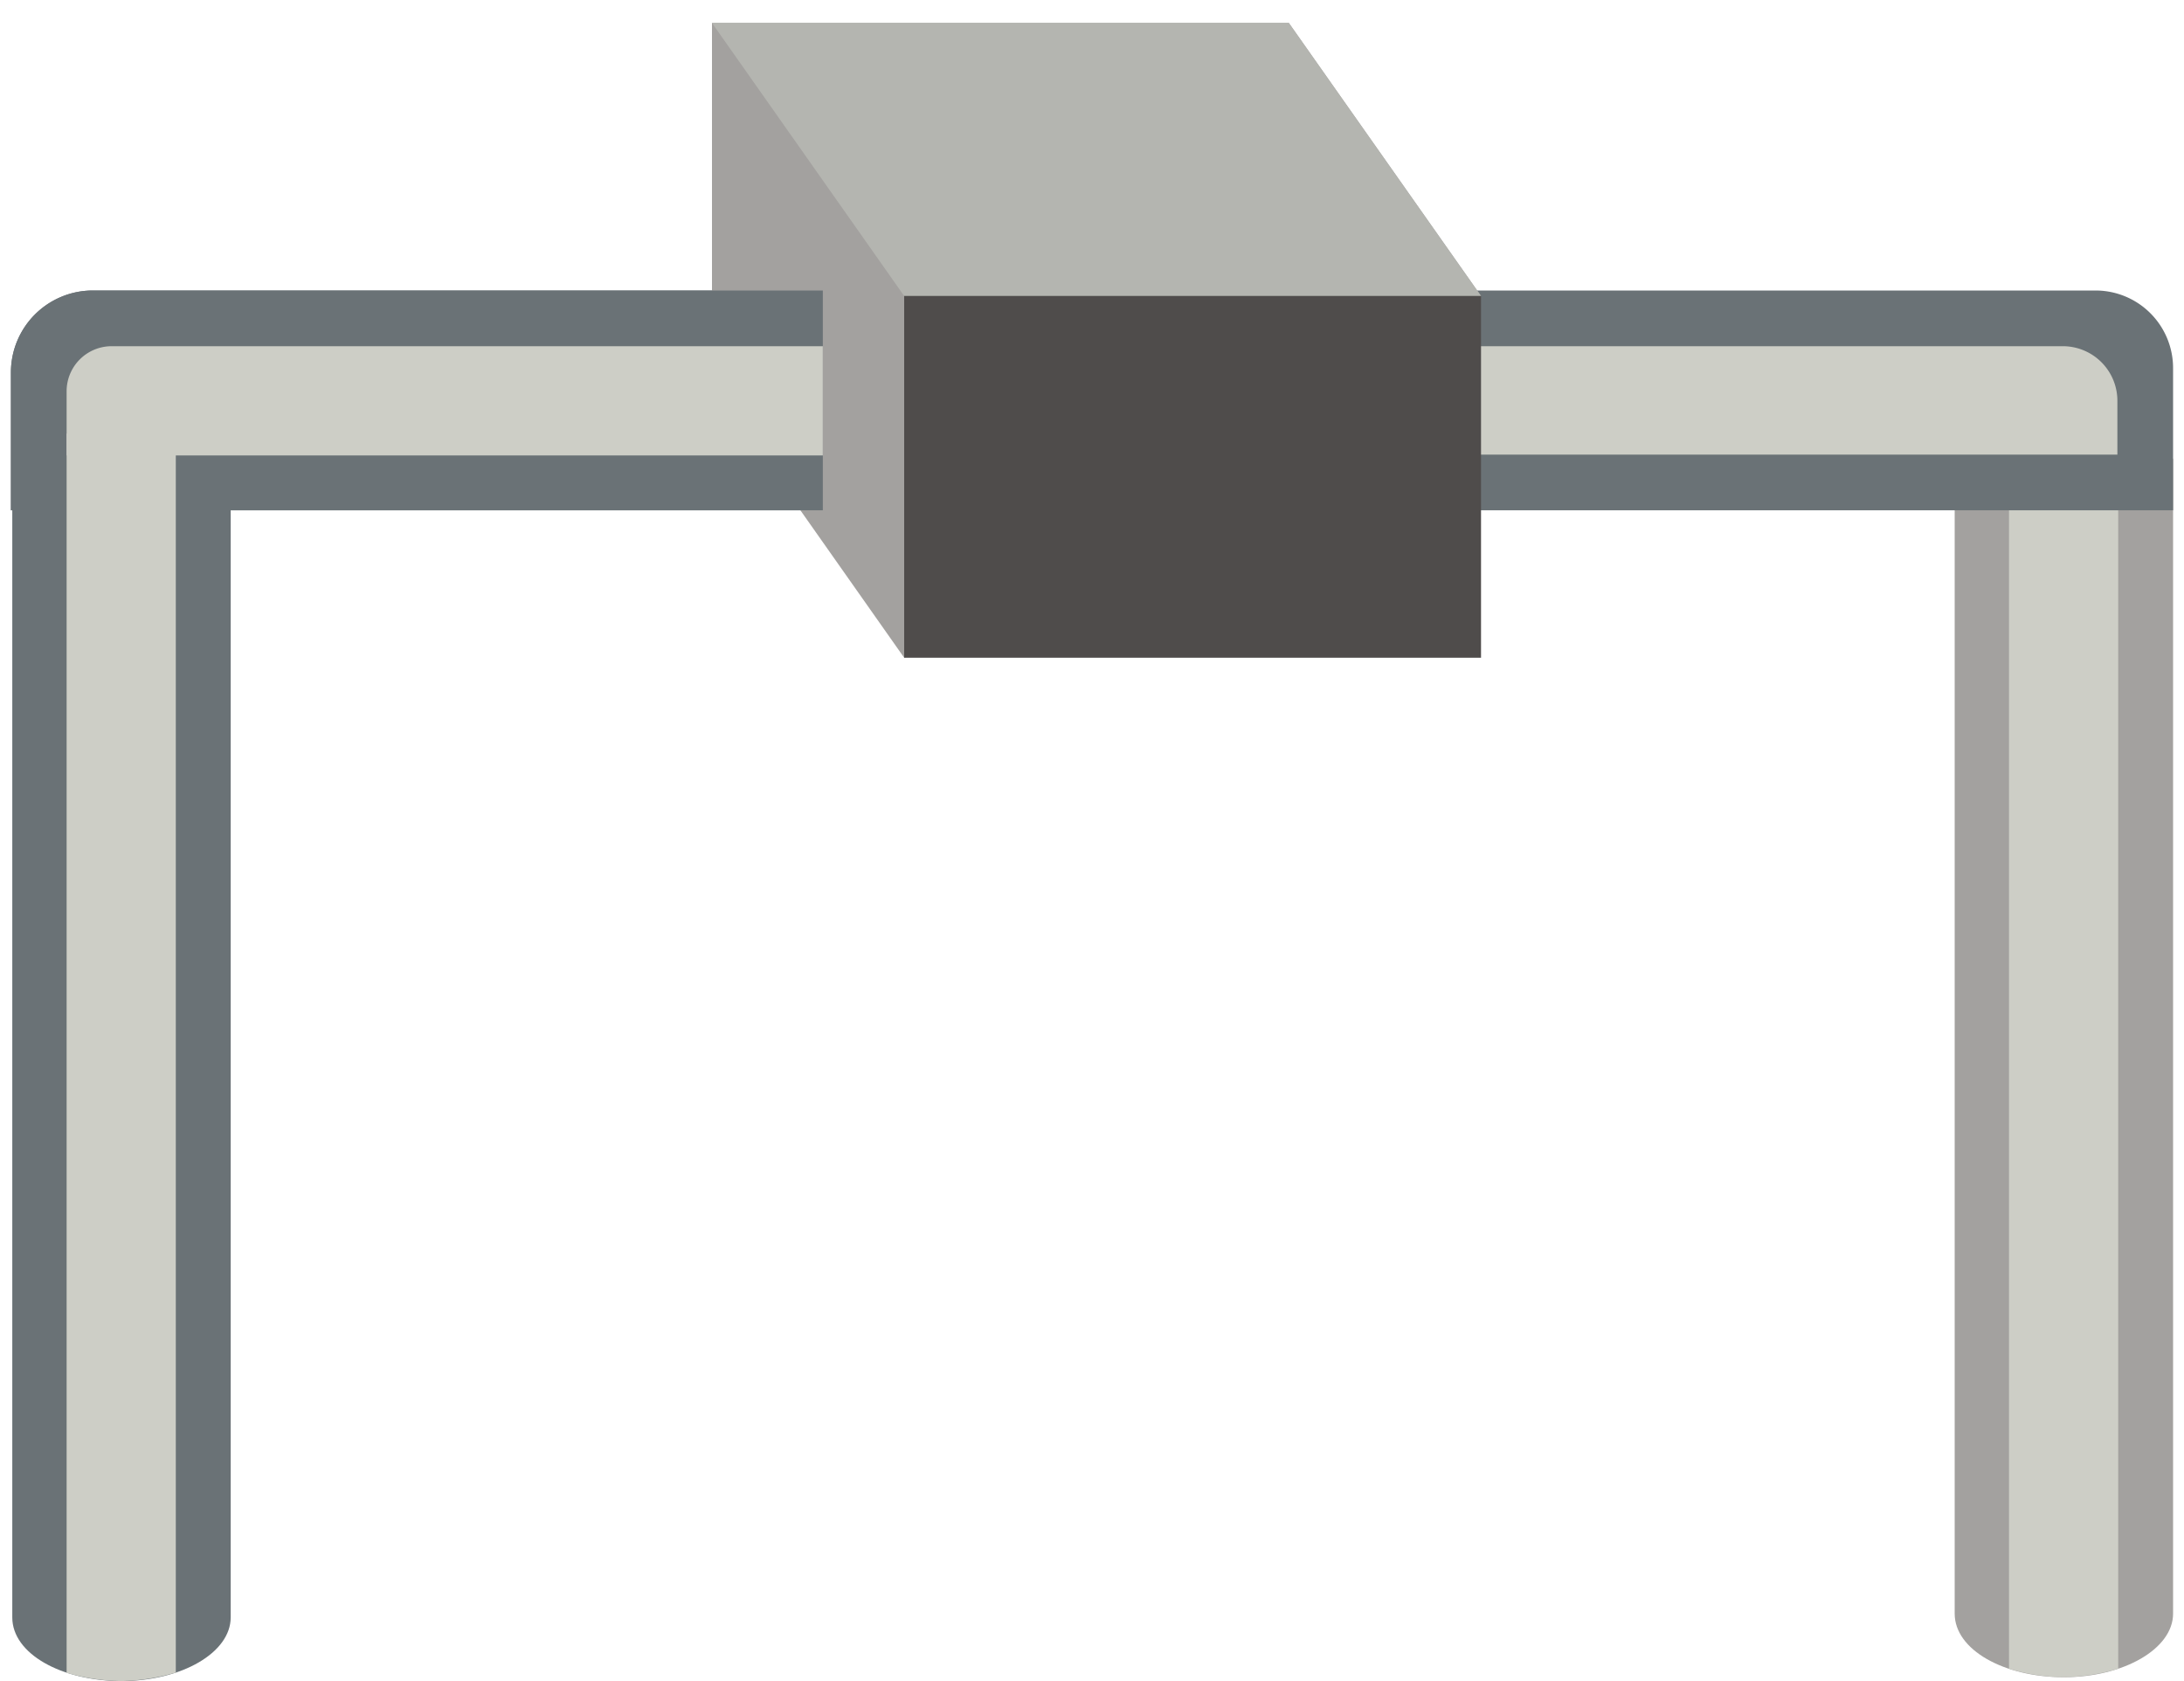 <svg id="图层_1" data-name="图层 1" xmlns="http://www.w3.org/2000/svg" viewBox="0 0 80 61.57"><defs><style>.cls-1{fill:#a3a19f;}.cls-2{fill:#cdcec6;}.cls-3{fill:#6a7276;}.cls-4{fill:#b4b5b0;}.cls-5{fill:#4f4c4b;}</style></defs><title>测</title><path class="cls-1" d="M79.6,59.1c0,1.29-1.81,2.33-4,2.33s-4-1-4-2.33V16.8h8V59.1Z"/><path class="cls-2" d="M73.59,16.81h4V61.12a7.44,7.44,0,0,1-2,.31,7.32,7.32,0,0,1-2-.31Z"/><path class="cls-3" d="M.4,18.69V13.64a3,3,0,0,1,3-3H76.76a2.84,2.84,0,0,1,2.84,2.84v5.21Z"/><path class="cls-2" d="M77.56,14.7v1.95H2.44V14.33a1.65,1.65,0,0,1,1.65-1.65H75.54A2,2,0,0,1,77.56,14.7Z"/><polygon class="cls-1" points="47.21 14.09 33.12 24.09 26.08 14.09 26.08 0.84 47.21 0.84 54.25 10.84 47.21 14.09"/><polygon class="cls-4" points="33.12 10.84 26.08 0.84 47.21 0.84 54.25 10.84 33.12 10.84"/><rect class="cls-5" x="33.12" y="10.84" width="21.13" height="13.25"/><path class="cls-3" d="M.4,18.69V13.64a3,3,0,0,1,3-3H30.14v8.05Z"/><path class="cls-2" d="M30.14,12.68v4H2.44V14.33a1.65,1.65,0,0,1,1.65-1.65Z"/><path class="cls-3" d="M8.45,59.24c0,1.29-1.8,2.33-4,2.33s-4-1-4-2.33V16.79h8V59.24Z"/><path class="cls-2" d="M2.44,15.88h4V61.26a7.44,7.44,0,0,1-2,.31,7.54,7.54,0,0,1-2-.3Z"/></svg>